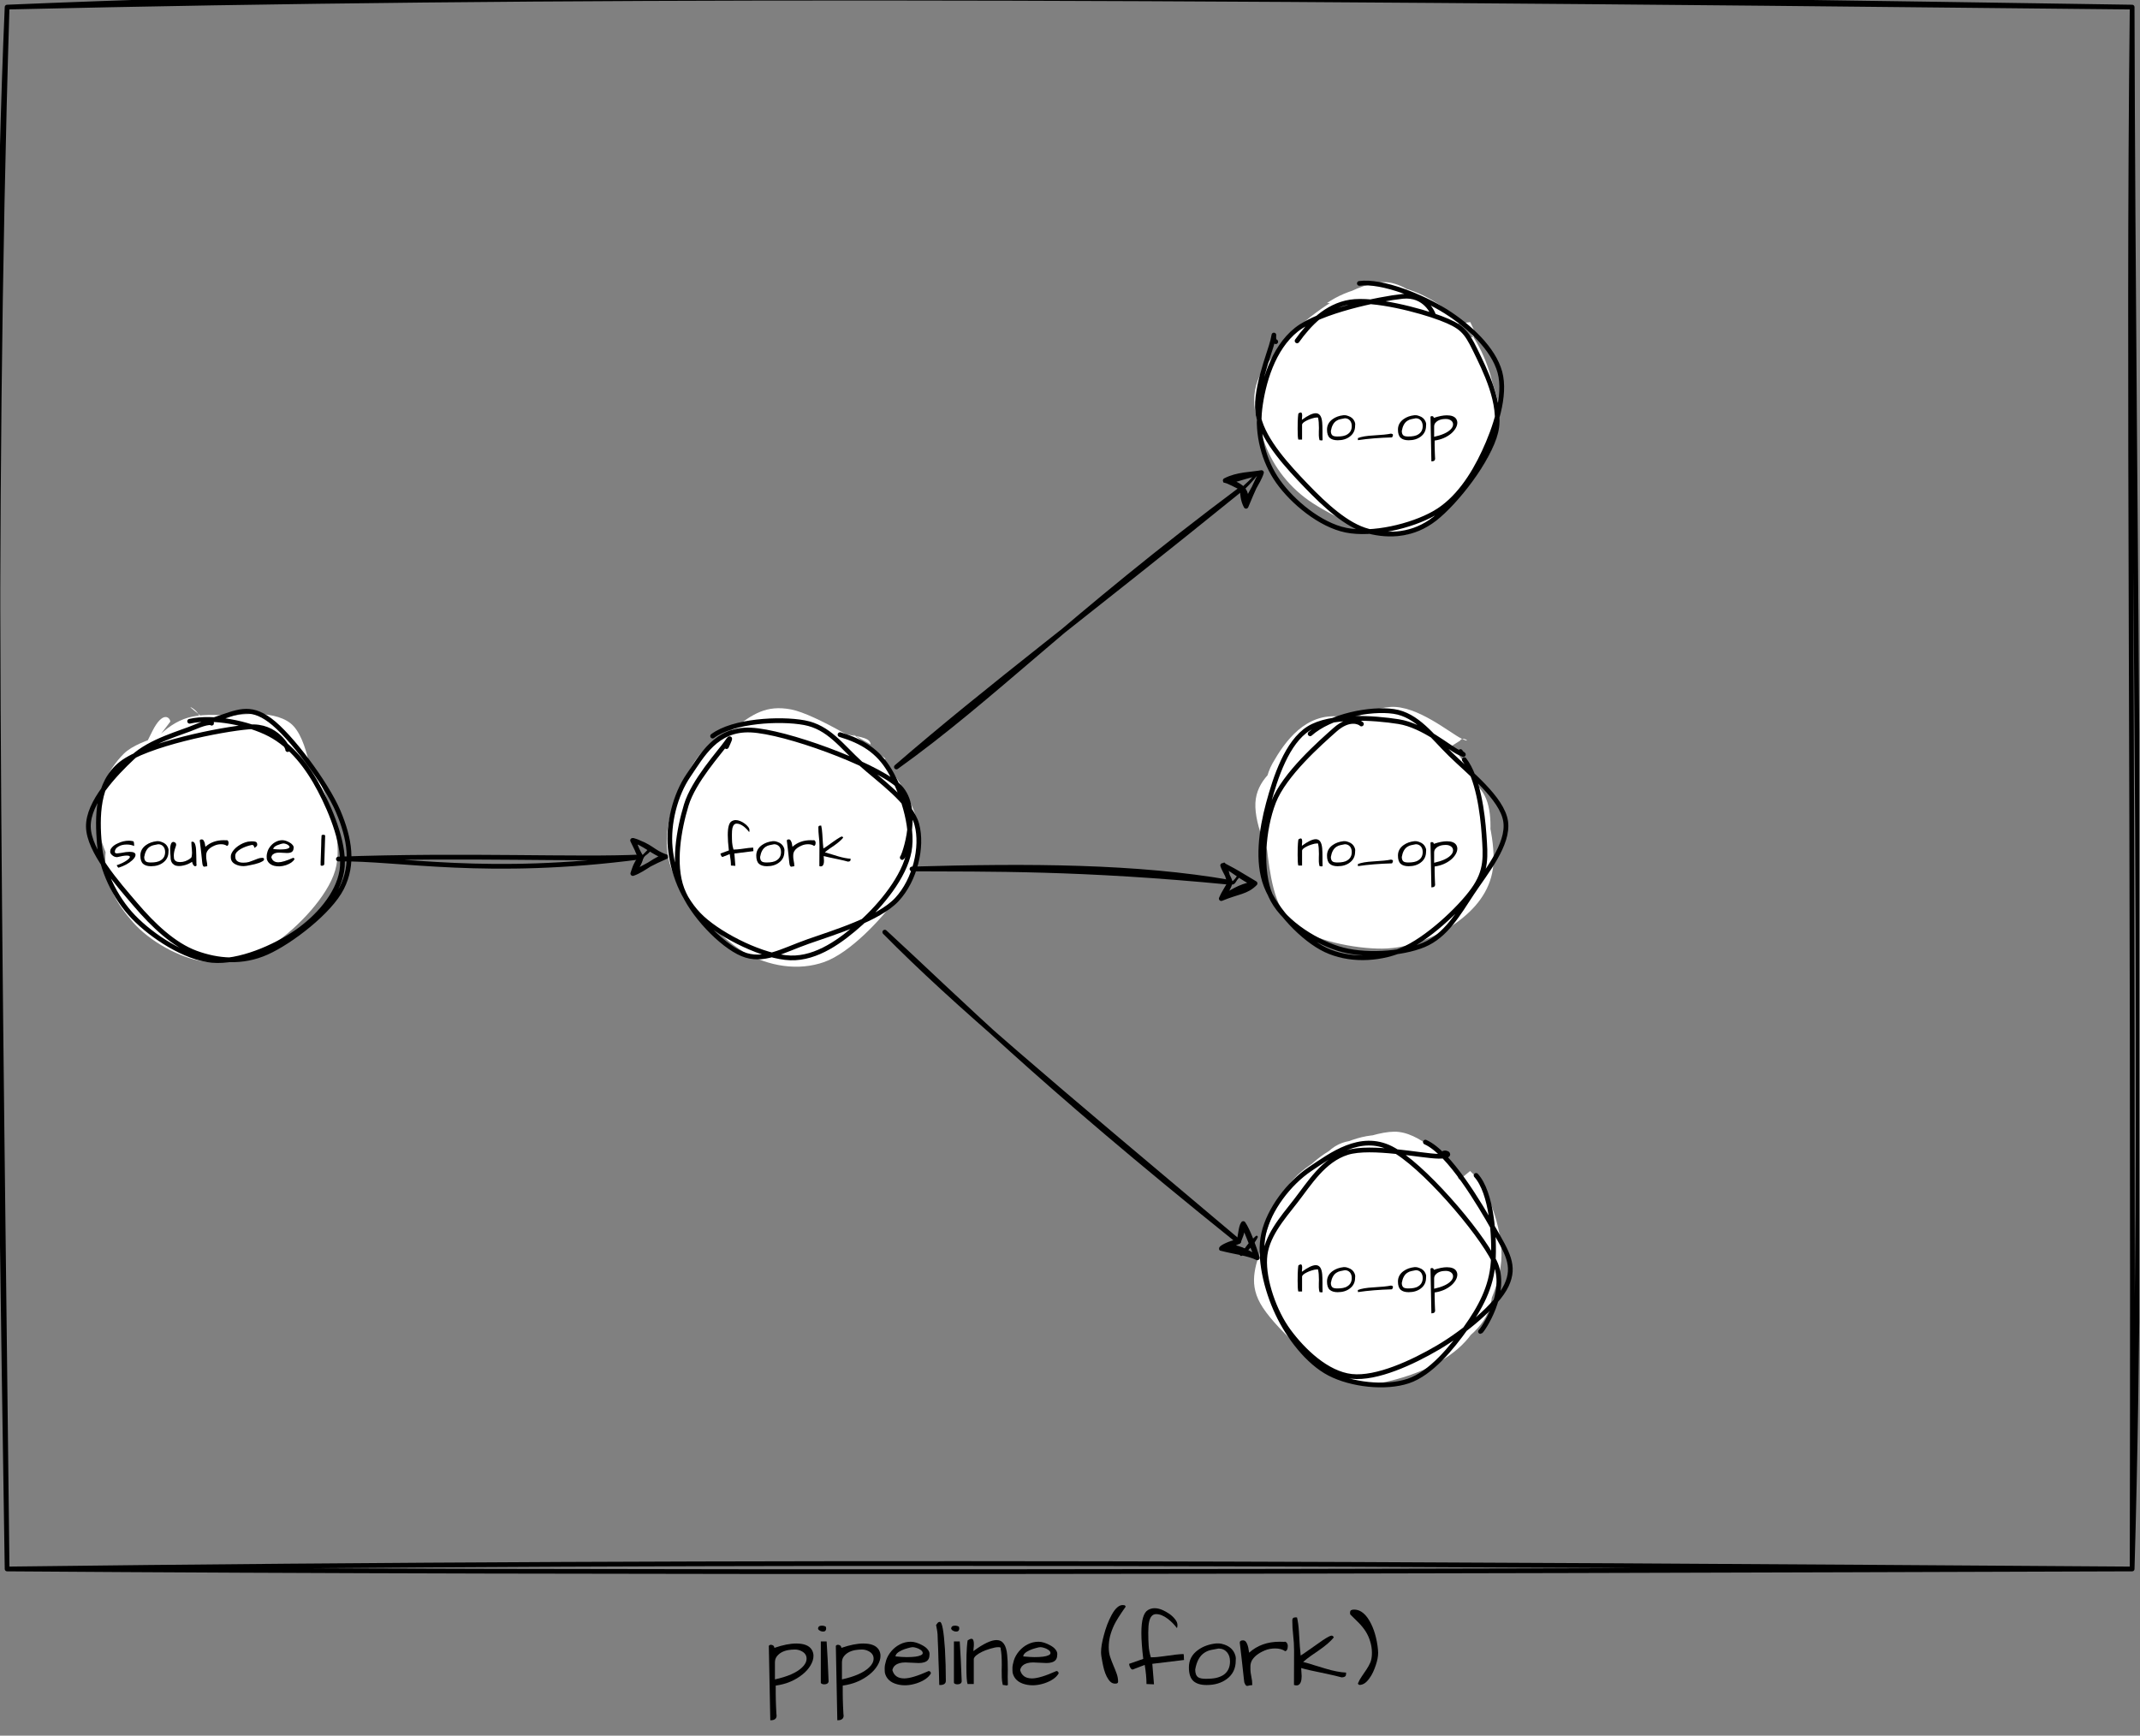 <?xml version="1.0" encoding="UTF-8" standalone="no"?>
<svg 
   width="339.12pt"
   height="275.04pt"
   viewBox="0 0 339.12 275.04"
   version="1.1"
   id="svg226"
   xmlns:xlink="http://www.w3.org/1999/xlink"
   xmlns="http://www.w3.org/2000/svg"
   xmlns:svg="http://www.w3.org/2000/svg" content="%3Cmxfile%20host%3D%22app.diagrams.net%22%20modified%3D%222023-06-26T10%3A36%3A17.422Z%22%20agent%3D%22Mozilla%2F5.0%20(Windows%20NT%2010.0%3B%20Win64%3B%20x64)%20AppleWebKit%2F537.36%20(KHTML%2C%20like%20Gecko)%20Chrome%2F114.0.0.0%20Safari%2F537.36%20Edg%2F114.0.182.58%22%20etag%3D%22m4m1qS_r0-kf7TumqVtn%22%20version%3D%2221.5.0%22%20type%3D%22github%22%3E%20%20%20%3Cdiagram%20name%3D%22Page-1%22%20id%3D%22ZLv5r928_zVzkIEMAsj1%22%3E%20%20%20%20%20%3CmxGraphModel%20dx%3D%221091%22%20dy%3D%22625%22%20grid%3D%220%22%20gridSize%3D%2210%22%20guides%3D%221%22%20tooltips%3D%221%22%20connect%3D%221%22%20arrows%3D%221%22%20fold%3D%221%22%20page%3D%220%22%20pageScale%3D%221%22%20pageWidth%3D%22827%22%20pageHeight%3D%221169%22%20math%3D%220%22%20shadow%3D%220%22%3E%20%20%20%20%20%20%20%3Croot%3E%20%20%20%20%20%20%20%20%20%3CmxCell%20id%3D%220%22%20%2F%3E%20%20%20%20%20%20%20%20%20%3CmxCell%20id%3D%221%22%20parent%3D%220%22%20%2F%3E%20%20%20%20%20%20%20%20%20%3CmxCell%20id%3D%22vCzFyQavUK-JpRpQxEiK-32%22%20value%3D%22pipeline%20(fork)%22%20style%3D%22verticalLabelPosition%3Dbottom%3BverticalAlign%3Dtop%3Bhtml%3D1%3Bshape%3Dmxgraph.basic.rect%3BfillColor2%3Dnone%3BstrokeWidth%3D1%3Bsize%3D20%3Bindent%3D5%3Bsketch%3D1%3BhachureGap%3D4%3Bjiggle%3D2%3BcurveFitting%3D1%3BfontFamily%3DArchitects%20Daughter%3BfontSource%3Dhttps%253A%252F%252Ffonts.googleapis.com%252Fcss%253Ffamily%253DArchitects%252BDaughter%3BfontSize%3D20%3BfillColor%3Dnone%3B%22%20vertex%3D%221%22%20parent%3D%221%22%3E%20%20%20%20%20%20%20%20%20%20%20%3CmxGeometry%20x%3D%22160%22%20y%3D%22190%22%20width%3D%22449%22%20height%3D%22330%22%20as%3D%22geometry%22%20%2F%3E%20%20%20%20%20%20%20%20%20%3C%2FmxCell%3E%20%20%20%20%20%20%20%20%20%3CmxCell%20id%3D%22vCzFyQavUK-JpRpQxEiK-1%22%20value%3D%22%26lt%3Bfont%20style%3D%26quot%3Bfont-size%3A%2012px%3B%26quot%3B%26gt%3Bsource%201%26lt%3B%2Ffont%26gt%3B%22%20style%3D%22ellipse%3BwhiteSpace%3Dwrap%3Bhtml%3D1%3Baspect%3Dfixed%3Bsketch%3D1%3BhachureGap%3D4%3Bjiggle%3D2%3BcurveFitting%3D1%3BfontFamily%3DArchitects%20Daughter%3BfontSource%3Dhttps%253A%252F%252Ffonts.googleapis.com%252Fcss%253Ffamily%253DArchitects%252BDaughter%3BfontSize%3D20%3B%22%20vertex%3D%221%22%20parent%3D%221%22%3E%20%20%20%20%20%20%20%20%20%20%20%3CmxGeometry%20x%3D%22180%22%20y%3D%22340%22%20width%3D%2250%22%20height%3D%2250%22%20as%3D%22geometry%22%20%2F%3E%20%20%20%20%20%20%20%20%20%3C%2FmxCell%3E%20%20%20%20%20%20%20%20%20%3CmxCell%20id%3D%22vCzFyQavUK-JpRpQxEiK-59%22%20value%3D%22%22%20style%3D%22endArrow%3Dclassic%3Bhtml%3D1%3Brounded%3D0%3Bsketch%3D1%3BhachureGap%3D4%3Bjiggle%3D2%3BcurveFitting%3D1%3BfontFamily%3DArchitects%20Daughter%3BfontSource%3Dhttps%253A%252F%252Ffonts.googleapis.com%252Fcss%253Ffamily%253DArchitects%252BDaughter%3BfontSize%3D16%3BentryX%3D0.006%3BentryY%3D0.59%3BentryDx%3D0%3BentryDy%3D0%3BentryPerimeter%3D0%3B%22%20edge%3D%221%22%20parent%3D%221%22%20target%3D%22vCzFyQavUK-JpRpQxEiK-60%22%3E%20%20%20%20%20%20%20%20%20%20%20%3CmxGeometry%20width%3D%2250%22%20height%3D%2250%22%20relative%3D%221%22%20as%3D%22geometry%22%3E%20%20%20%20%20%20%20%20%20%20%20%20%20%3CmxPoint%20x%3D%22230%22%20y%3D%22370%22%20as%3D%22sourcePoint%22%20%2F%3E%20%20%20%20%20%20%20%20%20%20%20%20%20%3CmxPoint%20x%3D%22300%22%20y%3D%22370%22%20as%3D%22targetPoint%22%20%2F%3E%20%20%20%20%20%20%20%20%20%20%20%3C%2FmxGeometry%3E%20%20%20%20%20%20%20%20%20%3C%2FmxCell%3E%20%20%20%20%20%20%20%20%20%3CmxCell%20id%3D%22vCzFyQavUK-JpRpQxEiK-60%22%20value%3D%22%26lt%3Bfont%20style%3D%26quot%3Bfont-size%3A%2012px%3B%26quot%3B%26gt%3Bfork%26lt%3B%2Ffont%26gt%3B%22%20style%3D%22ellipse%3BwhiteSpace%3Dwrap%3Bhtml%3D1%3Baspect%3Dfixed%3Bsketch%3D1%3BhachureGap%3D4%3Bjiggle%3D2%3BcurveFitting%3D1%3BfontFamily%3DArchitects%20Daughter%3BfontSource%3Dhttps%253A%252F%252Ffonts.googleapis.com%252Fcss%253Ffamily%253DArchitects%252BDaughter%3BfontSize%3D20%3B%22%20vertex%3D%221%22%20parent%3D%221%22%3E%20%20%20%20%20%20%20%20%20%20%20%3CmxGeometry%20x%3D%22300%22%20y%3D%22340%22%20width%3D%2250%22%20height%3D%2250%22%20as%3D%22geometry%22%20%2F%3E%20%20%20%20%20%20%20%20%20%3C%2FmxCell%3E%20%20%20%20%20%20%20%20%20%3CmxCell%20id%3D%22vCzFyQavUK-JpRpQxEiK-61%22%20value%3D%22%26lt%3Bfont%20style%3D%26quot%3Bfont-size%3A%2012px%3B%26quot%3B%26gt%3Bno_op%26lt%3B%2Ffont%26gt%3B%22%20style%3D%22ellipse%3BwhiteSpace%3Dwrap%3Bhtml%3D1%3Baspect%3Dfixed%3Bsketch%3D1%3BhachureGap%3D4%3Bjiggle%3D2%3BcurveFitting%3D1%3BfontFamily%3DArchitects%20Daughter%3BfontSource%3Dhttps%253A%252F%252Ffonts.googleapis.com%252Fcss%253Ffamily%253DArchitects%252BDaughter%3BfontSize%3D20%3B%22%20vertex%3D%221%22%20parent%3D%221%22%3E%20%20%20%20%20%20%20%20%20%20%20%3CmxGeometry%20x%3D%22425%22%20y%3D%22250%22%20width%3D%2250%22%20height%3D%2250%22%20as%3D%22geometry%22%20%2F%3E%20%20%20%20%20%20%20%20%20%3C%2FmxCell%3E%20%20%20%20%20%20%20%20%20%3CmxCell%20id%3D%22vCzFyQavUK-JpRpQxEiK-62%22%20value%3D%22%26lt%3Bfont%20style%3D%26quot%3Bfont-size%3A%2012px%3B%26quot%3B%26gt%3Bno_op%26lt%3B%2Ffont%26gt%3B%22%20style%3D%22ellipse%3BwhiteSpace%3Dwrap%3Bhtml%3D1%3Baspect%3Dfixed%3Bsketch%3D1%3BhachureGap%3D4%3Bjiggle%3D2%3BcurveFitting%3D1%3BfontFamily%3DArchitects%20Daughter%3BfontSource%3Dhttps%253A%252F%252Ffonts.googleapis.com%252Fcss%253Ffamily%253DArchitects%252BDaughter%3BfontSize%3D20%3B%22%20vertex%3D%221%22%20parent%3D%221%22%3E%20%20%20%20%20%20%20%20%20%20%20%3CmxGeometry%20x%3D%22425%22%20y%3D%22340%22%20width%3D%2250%22%20height%3D%2250%22%20as%3D%22geometry%22%20%2F%3E%20%20%20%20%20%20%20%20%20%3C%2FmxCell%3E%20%20%20%20%20%20%20%20%20%3CmxCell%20id%3D%22vCzFyQavUK-JpRpQxEiK-63%22%20value%3D%22%26lt%3Bfont%20style%3D%26quot%3Bfont-size%3A%2012px%3B%26quot%3B%26gt%3Bno_op%26lt%3B%2Ffont%26gt%3B%22%20style%3D%22ellipse%3BwhiteSpace%3Dwrap%3Bhtml%3D1%3Baspect%3Dfixed%3Bsketch%3D1%3BhachureGap%3D4%3Bjiggle%3D2%3BcurveFitting%3D1%3BfontFamily%3DArchitects%20Daughter%3BfontSource%3Dhttps%253A%252F%252Ffonts.googleapis.com%252Fcss%253Ffamily%253DArchitects%252BDaughter%3BfontSize%3D20%3B%22%20vertex%3D%221%22%20parent%3D%221%22%3E%20%20%20%20%20%20%20%20%20%20%20%3CmxGeometry%20x%3D%22425%22%20y%3D%22430%22%20width%3D%2250%22%20height%3D%2250%22%20as%3D%22geometry%22%20%2F%3E%20%20%20%20%20%20%20%20%20%3C%2FmxCell%3E%20%20%20%20%20%20%20%20%20%3CmxCell%20id%3D%22vCzFyQavUK-JpRpQxEiK-64%22%20value%3D%22%22%20style%3D%22endArrow%3Dclassic%3Bhtml%3D1%3Brounded%3D0%3Bsketch%3D1%3BhachureGap%3D4%3Bjiggle%3D2%3BcurveFitting%3D1%3BfontFamily%3DArchitects%20Daughter%3BfontSource%3Dhttps%253A%252F%252Ffonts.googleapis.com%252Fcss%253Ffamily%253DArchitects%252BDaughter%3BfontSize%3D16%3BexitX%3D0.958%3BexitY%3D0.211%3BexitDx%3D0%3BexitDy%3D0%3BexitPerimeter%3D0%3BentryX%3D0.018%3BentryY%3D0.753%3BentryDx%3D0%3BentryDy%3D0%3BentryPerimeter%3D0%3B%22%20edge%3D%221%22%20parent%3D%221%22%20source%3D%22vCzFyQavUK-JpRpQxEiK-60%22%20target%3D%22vCzFyQavUK-JpRpQxEiK-61%22%3E%20%20%20%20%20%20%20%20%20%20%20%3CmxGeometry%20width%3D%2250%22%20height%3D%2250%22%20relative%3D%221%22%20as%3D%22geometry%22%3E%20%20%20%20%20%20%20%20%20%20%20%20%20%3CmxPoint%20x%3D%22350%22%20y%3D%22330%22%20as%3D%22sourcePoint%22%20%2F%3E%20%20%20%20%20%20%20%20%20%20%20%20%20%3CmxPoint%20x%3D%22400%22%20y%3D%22280%22%20as%3D%22targetPoint%22%20%2F%3E%20%20%20%20%20%20%20%20%20%20%20%3C%2FmxGeometry%3E%20%20%20%20%20%20%20%20%20%3C%2FmxCell%3E%20%20%20%20%20%20%20%20%20%3CmxCell%20id%3D%22vCzFyQavUK-JpRpQxEiK-65%22%20value%3D%22%22%20style%3D%22endArrow%3Dclassic%3Bhtml%3D1%3Brounded%3D0%3Bsketch%3D1%3BhachureGap%3D4%3Bjiggle%3D2%3BcurveFitting%3D1%3BfontFamily%3DArchitects%20Daughter%3BfontSource%3Dhttps%253A%252F%252Ffonts.googleapis.com%252Fcss%253Ffamily%253DArchitects%252BDaughter%3BfontSize%3D16%3BentryX%3D-0.004%3BentryY%3D0.704%3BentryDx%3D0%3BentryDy%3D0%3BentryPerimeter%3D0%3BexitX%3D1.024%3BexitY%3D0.642%3BexitDx%3D0%3BexitDy%3D0%3BexitPerimeter%3D0%3B%22%20edge%3D%221%22%20parent%3D%221%22%20source%3D%22vCzFyQavUK-JpRpQxEiK-60%22%20target%3D%22vCzFyQavUK-JpRpQxEiK-62%22%3E%20%20%20%20%20%20%20%20%20%20%20%3CmxGeometry%20width%3D%2250%22%20height%3D%2250%22%20relative%3D%221%22%20as%3D%22geometry%22%3E%20%20%20%20%20%20%20%20%20%20%20%20%20%3CmxPoint%20x%3D%22340%22%20y%3D%22460%22%20as%3D%22sourcePoint%22%20%2F%3E%20%20%20%20%20%20%20%20%20%20%20%20%20%3CmxPoint%20x%3D%22390%22%20y%3D%22410%22%20as%3D%22targetPoint%22%20%2F%3E%20%20%20%20%20%20%20%20%20%20%20%3C%2FmxGeometry%3E%20%20%20%20%20%20%20%20%20%3C%2FmxCell%3E%20%20%20%20%20%20%20%20%20%3CmxCell%20id%3D%22vCzFyQavUK-JpRpQxEiK-66%22%20value%3D%22%22%20style%3D%22endArrow%3Dclassic%3Bhtml%3D1%3Brounded%3D0%3Bsketch%3D1%3BhachureGap%3D4%3Bjiggle%3D2%3BcurveFitting%3D1%3BfontFamily%3DArchitects%20Daughter%3BfontSource%3Dhttps%253A%252F%252Ffonts.googleapis.com%252Fcss%253Ffamily%253DArchitects%252BDaughter%3BfontSize%3D16%3BentryX%3D0%3BentryY%3D0.5%3BentryDx%3D0%3BentryDy%3D0%3BexitX%3D0.909%3BexitY%3D0.909%3BexitDx%3D0%3BexitDy%3D0%3BexitPerimeter%3D0%3B%22%20edge%3D%221%22%20parent%3D%221%22%20source%3D%22vCzFyQavUK-JpRpQxEiK-60%22%20target%3D%22vCzFyQavUK-JpRpQxEiK-63%22%3E%20%20%20%20%20%20%20%20%20%20%20%3CmxGeometry%20width%3D%2250%22%20height%3D%2250%22%20relative%3D%221%22%20as%3D%22geometry%22%3E%20%20%20%20%20%20%20%20%20%20%20%20%20%3CmxPoint%20x%3D%22340%22%20y%3D%22460%22%20as%3D%22sourcePoint%22%20%2F%3E%20%20%20%20%20%20%20%20%20%20%20%20%20%3CmxPoint%20x%3D%22390%22%20y%3D%22410%22%20as%3D%22targetPoint%22%20%2F%3E%20%20%20%20%20%20%20%20%20%20%20%3C%2FmxGeometry%3E%20%20%20%20%20%20%20%20%20%3C%2FmxCell%3E%20%20%20%20%20%20%20%3C%2Froot%3E%20%20%20%20%20%3C%2FmxGraphModel%3E%20%20%20%3C%2Fdiagram%3E%20%3C%2Fmxfile%3E%20">
  <rect x="0" y="0" width="339.12" height="275.04" fill="#808080" stroke="none"/>
  <defs
     id="defs80">
    <g
       id="g75">
      <g
         id="glyph-0-0" />
      <g
         id="glyph-0-1">
        <path
           d="M 1.797 -5.875 C 3.129 -6.332 4.281 -6.562 5.25 -6.562 C 6.477 -6.562 7.297 -6.238 7.703 -5.594 C 7.891 -5.289 7.984 -4.961 7.984 -4.609 C 7.984 -4.117 7.828 -3.613 7.516 -3.094 C 7.211 -2.582 6.805 -2.117 6.297 -1.703 C 5.117 -0.734 3.688 -0.129 2 0.109 C 2 0.211 2 0.383 2 0.625 C 2 0.863 2 1.129 2 1.422 C 2.008 1.711 2.016 2.023 2.016 2.359 C 2.023 2.691 2.035 3.008 2.047 3.312 C 2.078 4.062 2.098 4.488 2.109 4.594 C 2.129 4.707 2.141 4.797 2.141 4.859 C 2.141 5.109 2.062 5.289 1.906 5.406 C 1.75 5.531 1.547 5.594 1.297 5.594 C 1.242 5.594 1.191 5.594 1.141 5.594 L 0.906 -6.188 C 1 -6.312 1.117 -6.367 1.266 -6.359 C 1.41 -6.348 1.523 -6.305 1.609 -6.234 C 1.703 -6.172 1.766 -6.051 1.797 -5.875 Z M 6.078 -5.359 C 5.754 -5.523 5.41 -5.609 5.047 -5.609 C 4.68 -5.609 4.316 -5.578 3.953 -5.516 C 3.129 -5.359 2.523 -5.008 2.141 -4.469 C 1.961 -4.219 1.875 -3.906 1.875 -3.531 C 1.875 -3.488 1.875 -3.445 1.875 -3.406 L 1.875 -0.875 C 3.883 -1.32 5.312 -1.945 6.156 -2.75 C 6.645 -3.207 6.891 -3.68 6.891 -4.172 C 6.891 -4.691 6.617 -5.086 6.078 -5.359 Z M 6.078 -5.359 "
           id="path3" />
      </g>
      <g
         id="glyph-0-2">
        <path
           d="M 1.719 -6.891 C 1.844 -5.055 1.945 -2.941 2.031 -0.547 C 1.977 -0.242 1.742 -0.094 1.328 -0.094 C 1.223 -0.094 1.113 -0.113 1 -0.156 C 0.883 -0.195 0.816 -0.258 0.797 -0.344 L 0.797 -6.891 Z M 0.359 -8.875 C 0.359 -9.219 0.555 -9.391 0.953 -9.391 C 1.211 -9.391 1.426 -9.332 1.594 -9.219 C 1.625 -9.102 1.641 -8.992 1.641 -8.891 C 1.641 -8.797 1.602 -8.695 1.531 -8.594 C 1.445 -8.5 1.328 -8.453 1.172 -8.453 C 1.016 -8.453 0.859 -8.488 0.703 -8.562 C 0.547 -8.633 0.43 -8.738 0.359 -8.875 Z M 0.359 -8.875 "
           id="path6" />
      </g>
      <g
         id="glyph-0-3">
        <path
           d="M 3.391 -1.031 C 4.242 -1.031 5.535 -1.422 7.266 -2.203 C 7.367 -2.203 7.453 -2.164 7.516 -2.094 C 7.586 -2.02 7.625 -1.93 7.625 -1.828 C 7.238 -1.16 6.492 -0.641 5.391 -0.266 C 4.285 0.098 3.254 0.156 2.297 -0.094 C 1.211 -0.375 0.555 -0.984 0.328 -1.922 C 0.305 -2.109 0.297 -2.359 0.297 -2.672 C 0.297 -2.984 0.375 -3.395 0.531 -3.906 C 0.695 -4.414 0.973 -4.898 1.359 -5.359 C 1.754 -5.816 2.211 -6.176 2.734 -6.438 C 3.266 -6.707 3.828 -6.844 4.422 -6.844 C 4.992 -6.844 5.629 -6.645 6.328 -6.25 C 6.66 -6.07 6.922 -5.863 7.109 -5.625 C 7.305 -5.395 7.406 -5.156 7.406 -4.906 C 7.406 -4.844 7.398 -4.773 7.391 -4.703 C 7.379 -4.109 7.094 -3.734 6.531 -3.578 C 6.289 -3.504 6.008 -3.469 5.688 -3.469 L 3.578 -3.562 C 2.867 -3.562 2.332 -3.41 1.969 -3.109 C 1.75 -2.941 1.598 -2.691 1.516 -2.359 C 1.754 -1.473 2.379 -1.031 3.391 -1.031 Z M 6 -5.547 C 5.781 -5.703 5.551 -5.812 5.312 -5.875 C 5.082 -5.945 4.891 -5.984 4.734 -5.984 C 4.578 -5.984 4.32 -5.93 3.969 -5.828 C 3.613 -5.734 3.301 -5.625 3.031 -5.5 C 2.352 -5.188 2.016 -4.859 2.016 -4.516 C 2.797 -4.441 3.383 -4.406 3.781 -4.406 C 4.863 -4.406 5.598 -4.5 5.984 -4.688 C 6.211 -4.781 6.328 -4.898 6.328 -5.047 C 6.328 -5.223 6.219 -5.391 6 -5.547 Z M 6 -5.547 "
           id="path9" />
      </g>
      <g
         id="glyph-0-4">
        <path
           d="M 0.656 -5.672 C 0.633 -6.203 0.613 -6.676 0.594 -7.094 C 0.582 -7.508 0.57 -7.816 0.562 -8.016 C 0.562 -8.223 0.484 -8.719 0.328 -9.5 C 0.41 -9.613 0.492 -9.723 0.578 -9.828 C 0.66 -9.93 0.781 -9.984 0.938 -9.984 C 1.281 -9.984 1.547 -8.547 1.734 -5.672 C 1.828 -4.004 1.875 -2.332 1.875 -0.656 C 1.875 -0.207 1.562 0.016 0.938 0.016 L 0.828 0 C 0.828 -0.508 0.812 -1.16 0.781 -1.953 C 0.75 -2.742 0.723 -3.43 0.703 -4.016 C 0.691 -4.598 0.676 -5.148 0.656 -5.672 Z M 0.656 -5.672 "
           id="path12" />
      </g>
      <g
         id="glyph-0-5">
        <path
           d="M 6.109 -3.203 C 6.109 -4.367 6.047 -5.223 5.922 -5.766 C 5.992 -5.91 5.875 -5.984 5.562 -5.984 C 5.227 -5.984 4.797 -5.898 4.266 -5.734 C 3.742 -5.578 3.316 -5.414 2.984 -5.25 C 2.191 -4.863 1.754 -4.488 1.672 -4.125 L 1.672 -0.141 L 0.688 -0.141 C 0.562 -0.473 0.5 -1.406 0.5 -2.938 C 0.5 -4.312 0.523 -5.316 0.578 -5.953 C 0.629 -6.598 0.672 -6.969 0.703 -7.062 C 0.953 -7.227 1.156 -7.312 1.312 -7.312 C 1.562 -7.312 1.688 -7.023 1.688 -6.453 C 1.688 -6.223 1.672 -6.004 1.641 -5.797 C 1.617 -5.586 1.609 -5.441 1.609 -5.359 C 3.191 -6.523 4.414 -7.109 5.281 -7.109 C 6.27 -7.109 6.832 -6.312 6.969 -4.719 C 7.031 -4.156 7.062 -3.383 7.062 -2.406 L 7.047 -1.25 C 7.047 -0.812 7.055 -0.395 7.078 0 C 6.973 0.062 6.895 0.094 6.844 0.094 C 6.812 0.082 6.742 0.066 6.641 0.047 C 6.547 0.023 6.422 0.008 6.266 0 C 6.172 -0.395 6.117 -0.789 6.109 -1.188 C 6.098 -1.594 6.094 -1.969 6.094 -2.312 Z M 6.109 -3.203 "
           id="path15" />
      </g>
      <g
         id="glyph-0-6" />
      <g
         id="glyph-0-7">
        <path
           d="M 2.922 -0.5 C 2.922 -0.301 2.77 -0.203 2.469 -0.203 C 2.164 -0.203 1.906 -0.305 1.688 -0.516 C 1.477 -0.723 1.289 -0.988 1.125 -1.312 C 0.957 -1.645 0.816 -2.008 0.703 -2.406 C 0.598 -2.801 0.508 -3.191 0.438 -3.578 C 0.289 -4.297 0.219 -4.828 0.219 -5.172 C 0.219 -5.523 0.254 -5.93 0.328 -6.391 C 0.41 -6.859 0.523 -7.363 0.672 -7.906 C 0.816 -8.457 0.992 -9.016 1.203 -9.578 C 1.422 -10.141 1.656 -10.648 1.906 -11.109 C 2.477 -12.141 3.055 -12.656 3.641 -12.656 C 3.754 -12.656 3.852 -12.645 3.938 -12.625 C 4.02 -12.602 4.082 -12.531 4.125 -12.406 C 3.207 -11.102 2.598 -10.133 2.297 -9.5 C 2.004 -8.875 1.785 -8.273 1.641 -7.703 C 1.504 -7.129 1.438 -6.551 1.438 -5.969 C 1.438 -5.383 1.516 -4.863 1.672 -4.406 C 1.828 -3.957 1.992 -3.52 2.172 -3.094 C 2.359 -2.664 2.531 -2.234 2.688 -1.797 C 2.844 -1.367 2.922 -0.938 2.922 -0.5 Z M 2.922 -0.5 "
           id="path19" />
      </g>
      <g
         id="glyph-0-8">
        <path
           d="M 8.797 -4.891 C 8.848 -4.891 8.875 -4.758 8.875 -4.5 C 8.875 -4.238 8.883 -4.055 8.906 -3.953 L 3.875 -3.344 L 4.141 -0.094 L 2.953 -0.141 C 2.953 -1.023 2.859 -2.035 2.672 -3.172 L 0.766 -2.438 C 0.641 -2.438 0.531 -2.508 0.438 -2.656 C 0.281 -2.906 0.203 -3.133 0.203 -3.344 L 2.438 -4.125 C 2.238 -5.812 2.141 -7.176 2.141 -8.219 C 2.141 -9.27 2.227 -10.086 2.406 -10.672 C 2.582 -11.266 2.836 -11.66 3.172 -11.859 C 3.504 -12.055 3.859 -12.156 4.234 -12.156 C 4.617 -12.156 5.008 -12.07 5.406 -11.906 C 5.801 -11.738 6.18 -11.531 6.547 -11.281 C 6.91 -11.031 7.219 -10.742 7.469 -10.422 C 7.727 -10.109 7.859 -9.801 7.859 -9.5 C 7.859 -9.258 7.832 -9.094 7.781 -9 C 7.383 -9.539 6.91 -10.023 6.359 -10.453 C 5.691 -10.961 5.066 -11.219 4.484 -11.219 C 3.922 -11.219 3.551 -10.82 3.375 -10.031 C 3.281 -9.625 3.234 -9.047 3.234 -8.297 C 3.234 -7.547 3.254 -6.859 3.297 -6.234 C 3.336 -5.617 3.453 -5 3.641 -4.375 C 4.254 -4.375 4.938 -4.43 5.688 -4.547 C 7.133 -4.766 8.172 -4.879 8.797 -4.891 Z M 8.797 -4.891 "
           id="path22" />
      </g>
      <g
         id="glyph-0-9">
        <path
           d="M 0.766 -2.781 C 0.766 -3.938 1.258 -4.863 2.25 -5.562 C 3.039 -6.125 3.992 -6.461 5.109 -6.578 C 5.172 -6.578 5.305 -6.578 5.516 -6.578 C 5.734 -6.578 6.023 -6.516 6.391 -6.391 C 7.191 -6.117 7.738 -5.633 8.031 -4.938 C 8.145 -4.664 8.203 -4.43 8.203 -4.234 C 8.203 -4.047 8.195 -3.914 8.188 -3.844 C 8.188 -2.613 7.723 -1.648 6.797 -0.953 C 5.941 -0.305 4.867 0.016 3.578 0.016 C 2.648 0.016 1.945 -0.195 1.469 -0.625 C 1 -1.062 0.766 -1.781 0.766 -2.781 Z M 1.766 -2.438 C 1.766 -1.832 1.926 -1.422 2.25 -1.203 C 2.5 -1.047 2.91 -0.969 3.484 -0.969 C 4.055 -0.969 4.562 -1.008 5 -1.094 C 5.445 -1.188 5.844 -1.336 6.188 -1.547 C 6.914 -2.016 7.281 -2.742 7.281 -3.734 C 7.281 -4.316 7.125 -4.797 6.812 -5.172 C 6.469 -5.566 6.02 -5.766 5.469 -5.766 C 5.082 -5.703 4.695 -5.629 4.312 -5.547 C 3.926 -5.473 3.562 -5.32 3.219 -5.094 C 2.477 -4.613 1.992 -3.727 1.766 -2.438 Z M 1.766 -2.438 "
           id="path25" />
      </g>
      <g
         id="glyph-0-10">
        <path
           d="M 7.594 -5.344 C 7.176 -5.633 6.645 -5.781 6 -5.781 C 5.395 -5.781 4.836 -5.672 4.328 -5.453 C 3.348 -5.035 2.676 -4.508 2.312 -3.875 C 2.156 -3.57 2.078 -3.258 2.078 -2.938 C 2.078 -2.875 2.078 -2.707 2.078 -2.438 C 2.078 -2.164 2.125 -1.801 2.219 -1.344 C 2.32 -0.895 2.375 -0.438 2.375 0.031 C 2.164 0.039 2 0.062 1.875 0.094 C 1.75 0.133 1.641 0.156 1.547 0.156 C 1.461 0.156 1.391 0.113 1.328 0.031 C 1.266 -0.039 1.191 -0.188 1.109 -0.406 C 1.098 -0.469 1.078 -0.633 1.047 -0.906 C 1.023 -1.176 0.988 -1.504 0.938 -1.891 C 0.895 -2.285 0.848 -2.711 0.797 -3.172 C 0.742 -3.641 0.691 -4.102 0.641 -4.562 C 0.535 -5.531 0.453 -6.242 0.391 -6.703 C 0.391 -6.941 0.562 -7.062 0.906 -7.062 C 1.113 -7.062 1.273 -6.973 1.391 -6.797 C 1.504 -6.629 1.594 -6.438 1.656 -6.219 C 1.727 -6 1.773 -5.781 1.797 -5.562 C 1.828 -5.352 1.852 -5.203 1.875 -5.109 C 3.164 -6.266 4.77 -6.844 6.688 -6.844 C 6.895 -6.844 7.117 -6.836 7.359 -6.828 C 7.41 -6.836 7.477 -6.844 7.562 -6.844 C 7.656 -6.844 7.75 -6.785 7.844 -6.672 C 7.945 -6.523 8 -6.359 8 -6.172 C 8 -5.68 7.863 -5.406 7.594 -5.344 Z M 7.594 -5.344 "
           id="path28" />
      </g>
      <g
         id="glyph-0-11">
        <path
           d="M 1.844 -2.672 L 1.922 -1.391 C 1.922 -0.609 1.734 -0.133 1.359 0.031 C 1.285 0.062 1.191 0.078 1.078 0.078 C 0.973 0.078 0.848 0.051 0.703 0 L 0.719 -5.484 C 0.719 -6.273 0.672 -7.066 0.578 -7.859 C 0.484 -8.648 0.438 -9.441 0.438 -10.234 C 0.438 -10.547 0.602 -10.703 0.938 -10.703 L 1.062 -10.703 C 1.125 -10.703 1.164 -10.695 1.188 -10.688 C 1.332 -10.082 1.43 -9.352 1.484 -8.5 C 1.586 -6.594 1.68 -5.312 1.766 -4.656 C 1.93 -4.75 2.301 -5 2.875 -5.406 C 3.457 -5.812 3.926 -6.141 4.281 -6.391 C 4.633 -6.641 4.969 -6.875 5.281 -7.094 C 6.008 -7.57 6.469 -7.812 6.656 -7.812 C 6.812 -7.812 6.93 -7.719 7.016 -7.531 C 6.523 -6.914 5.738 -6.234 4.656 -5.484 C 4.219 -5.18 3.781 -4.879 3.344 -4.578 C 2.914 -4.273 2.52 -3.961 2.156 -3.641 C 2.812 -3.473 3.43 -3.289 4.016 -3.094 C 4.598 -2.906 5.164 -2.734 5.719 -2.578 C 6.977 -2.203 8.062 -1.992 8.969 -1.953 C 8.969 -1.68 8.941 -1.508 8.891 -1.438 C 8.805 -1.301 8.625 -1.223 8.344 -1.203 L 8.234 -1.203 C 7.641 -1.367 6.848 -1.555 5.859 -1.766 C 3.91 -2.16 2.57 -2.461 1.844 -2.672 Z M 1.844 -2.672 "
           id="path31" />
      </g>
      <g
         id="glyph-0-12">
        <path
           d="M 0.406 -11.172 L 0.375 -11.406 C 0.375 -11.633 0.43 -11.781 0.547 -11.844 C 0.672 -11.906 0.832 -11.938 1.031 -11.938 C 1.832 -11.938 2.551 -11.484 3.188 -10.578 C 3.957 -9.453 4.473 -7.988 4.734 -6.188 C 4.797 -5.707 4.828 -5.332 4.828 -5.062 C 4.828 -4.789 4.797 -4.488 4.734 -4.156 C 4.672 -3.832 4.578 -3.488 4.453 -3.125 C 4.336 -2.758 4.191 -2.391 4.016 -2.016 C 3.848 -1.648 3.648 -1.316 3.422 -1.016 C 2.941 -0.336 2.426 0 1.875 0 C 1.832 0 1.781 -0.023 1.719 -0.078 C 1.656 -0.141 1.625 -0.191 1.625 -0.234 C 1.789 -0.641 2 -1.02 2.25 -1.375 C 2.508 -1.738 2.754 -2.098 2.984 -2.453 C 3.223 -2.805 3.426 -3.176 3.594 -3.562 C 3.758 -3.945 3.844 -4.453 3.844 -5.078 C 3.844 -5.711 3.75 -6.32 3.562 -6.906 C 3.383 -7.5 3.141 -8.035 2.828 -8.516 C 2.516 -8.992 2.148 -9.441 1.734 -9.859 C 1.316 -10.273 0.875 -10.711 0.406 -11.172 Z M 0.406 -11.172 "
           id="path34" />
      </g>
      <g
         id="glyph-1-0" />
      <g
         id="glyph-1-1">
        <path
           d="M 3.25 -2.266 C 3.883 -2.266 4.203 -2.102 4.203 -1.781 C 4.203 -1.531 4.023 -1.242 3.672 -0.922 C 3.141 -0.43 2.422 -0.039 1.516 0.25 C 1.473 0.25 1.426 0.207 1.375 0.125 C 1.332 0.051 1.297 -0.004 1.266 -0.047 C 1.242 -0.098 1.227 -0.129 1.219 -0.141 C 1.883 -0.359 2.438 -0.629 2.875 -0.953 C 3.164 -1.16 3.312 -1.332 3.312 -1.469 C 3.312 -1.602 3.141 -1.672 2.797 -1.672 C 2.453 -1.672 1.945 -1.586 1.281 -1.422 C 0.969 -1.43 0.703 -1.539 0.484 -1.75 C 0.285 -1.926 0.188 -2.109 0.188 -2.297 C 0.188 -2.484 0.238 -2.656 0.344 -2.812 C 0.457 -2.969 0.598 -3.113 0.766 -3.25 C 0.941 -3.383 1.148 -3.504 1.391 -3.609 C 1.961 -3.891 2.555 -4.031 3.172 -4.031 C 3.359 -4.031 3.535 -4.008 3.703 -3.969 C 3.836 -3.969 3.914 -3.906 3.938 -3.781 C 3.969 -3.664 3.984 -3.469 3.984 -3.188 C 3.641 -3.344 3.25 -3.422 2.812 -3.422 C 2.27 -3.422 1.828 -3.312 1.484 -3.094 C 1.117 -2.883 0.93 -2.609 0.922 -2.266 C 0.922 -2.098 1.039 -2.016 1.281 -2.016 L 1.922 -2.094 C 2.473 -2.207 2.914 -2.266 3.25 -2.266 Z M 3.25 -2.266 "
           id="path38" />
      </g>
      <g
         id="glyph-1-2">
        <path
           d="M 0.453 -1.672 C 0.453 -2.359 0.754 -2.914 1.359 -3.344 C 1.828 -3.676 2.395 -3.879 3.062 -3.953 C 3.102 -3.953 3.188 -3.953 3.312 -3.953 C 3.438 -3.953 3.609 -3.91 3.828 -3.828 C 4.305 -3.672 4.633 -3.383 4.812 -2.969 C 4.883 -2.801 4.922 -2.66 4.922 -2.547 C 4.922 -2.43 4.914 -2.348 4.906 -2.297 C 4.906 -1.566 4.629 -0.992 4.078 -0.578 C 3.566 -0.18 2.922 0.016 2.141 0.016 C 1.586 0.016 1.164 -0.113 0.875 -0.375 C 0.594 -0.633 0.453 -1.066 0.453 -1.672 Z M 1.062 -1.453 C 1.062 -1.098 1.16 -0.852 1.359 -0.719 C 1.504 -0.625 1.75 -0.578 2.094 -0.578 C 2.438 -0.578 2.738 -0.602 3 -0.656 C 3.27 -0.707 3.504 -0.801 3.703 -0.938 C 4.148 -1.219 4.375 -1.648 4.375 -2.234 C 4.375 -2.586 4.281 -2.879 4.094 -3.109 C 3.883 -3.348 3.613 -3.469 3.281 -3.469 C 3.051 -3.426 2.816 -3.379 2.578 -3.328 C 2.348 -3.285 2.133 -3.195 1.938 -3.062 C 1.488 -2.77 1.195 -2.234 1.062 -1.453 Z M 1.062 -1.453 "
           id="path41" />
      </g>
      <g
         id="glyph-1-3">
        <path
           d="M 0.188 -1.172 C 0.188 -1.266 0.18 -1.395 0.172 -1.562 C 0.16 -1.727 0.145 -1.91 0.125 -2.109 C 0.113 -2.305 0.109 -2.508 0.109 -2.719 C 0.109 -2.926 0.129 -3.113 0.172 -3.281 C 0.242 -3.656 0.398 -3.844 0.641 -3.844 C 0.805 -3.801 0.914 -3.742 0.969 -3.672 C 1.031 -3.598 1.062 -3.508 1.062 -3.406 C 1.062 -3.312 1.031 -3.188 0.969 -3.031 C 0.781 -2.52 0.688 -2.062 0.688 -1.656 C 0.688 -1.52 0.695 -1.375 0.719 -1.219 C 0.812 -0.832 1.129 -0.641 1.672 -0.641 C 1.961 -0.641 2.238 -0.688 2.5 -0.781 C 2.988 -0.969 3.32 -1.18 3.5 -1.422 C 3.551 -1.691 3.578 -1.926 3.578 -2.125 C 3.578 -2.332 3.566 -2.516 3.547 -2.672 C 3.535 -2.828 3.52 -3 3.5 -3.188 C 3.477 -3.383 3.469 -3.598 3.469 -3.828 C 3.539 -3.859 3.613 -3.875 3.688 -3.875 C 3.758 -3.875 3.832 -3.832 3.906 -3.75 C 3.988 -3.676 4.055 -3.535 4.109 -3.328 C 4.172 -3.117 4.207 -2.867 4.219 -2.578 C 4.238 -2.297 4.25 -2.004 4.25 -1.703 C 4.258 -1.398 4.266 -1.102 4.266 -0.812 C 4.266 -0.531 4.273 -0.289 4.297 -0.094 C 4.223 -0.02 4.156 0.016 4.094 0.016 C 3.863 0.016 3.691 -0.219 3.578 -0.688 C 3.504 -0.625 3.375 -0.547 3.188 -0.453 C 2.801 -0.242 2.344 -0.102 1.812 -0.031 C 1.719 -0.02 1.609 -0.016 1.484 -0.016 C 1.359 -0.016 1.203 -0.035 1.016 -0.078 C 0.836 -0.129 0.664 -0.238 0.5 -0.406 C 0.332 -0.582 0.227 -0.836 0.188 -1.172 Z M 0.188 -1.172 "
           id="path44" />
      </g>
      <g
         id="glyph-1-4">
        <path
           d="M 4.547 -3.203 C 4.305 -3.379 3.992 -3.469 3.609 -3.469 C 3.242 -3.469 2.906 -3.398 2.594 -3.266 C 2.008 -3.023 1.609 -2.711 1.391 -2.328 C 1.297 -2.148 1.25 -1.961 1.25 -1.766 C 1.25 -1.723 1.25 -1.617 1.25 -1.453 C 1.25 -1.297 1.273 -1.082 1.328 -0.812 C 1.391 -0.539 1.422 -0.266 1.422 0.016 C 1.297 0.023 1.195 0.039 1.125 0.062 C 1.051 0.082 0.988 0.094 0.938 0.094 C 0.883 0.094 0.836 0.066 0.797 0.016 C 0.754 -0.023 0.711 -0.113 0.672 -0.25 C 0.66 -0.281 0.645 -0.379 0.625 -0.547 C 0.613 -0.711 0.594 -0.91 0.562 -1.141 C 0.539 -1.379 0.516 -1.633 0.484 -1.906 C 0.453 -2.188 0.422 -2.461 0.391 -2.734 C 0.328 -3.316 0.273 -3.75 0.234 -4.031 C 0.234 -4.164 0.336 -4.234 0.547 -4.234 C 0.672 -4.234 0.766 -4.18 0.828 -4.078 C 0.898 -3.973 0.957 -3.852 1 -3.719 C 1.039 -3.594 1.066 -3.461 1.078 -3.328 C 1.098 -3.203 1.113 -3.113 1.125 -3.062 C 1.895 -3.758 2.859 -4.109 4.016 -4.109 C 4.141 -4.109 4.27 -4.102 4.406 -4.094 C 4.445 -4.102 4.492 -4.109 4.547 -4.109 C 4.598 -4.109 4.648 -4.07 4.703 -4 C 4.766 -3.914 4.797 -3.816 4.797 -3.703 C 4.797 -3.41 4.711 -3.242 4.547 -3.203 Z M 4.547 -3.203 "
           id="path47" />
      </g>
      <g
         id="glyph-1-5">
        <path
           d="M 3.797 -0.922 C 4.035 -1.023 4.266 -1.113 4.484 -1.188 C 4.711 -1.27 4.93 -1.312 5.141 -1.312 C 5.348 -1.312 5.453 -1.25 5.453 -1.125 C 5.453 -1.094 5.445 -1.047 5.438 -0.984 C 5.426 -0.922 5.348 -0.848 5.203 -0.766 C 5.055 -0.68 4.879 -0.598 4.672 -0.516 C 4.461 -0.441 4.234 -0.375 3.984 -0.312 C 3.742 -0.25 3.504 -0.195 3.266 -0.156 C 2.785 -0.051 2.441 0 2.234 0 C 2.023 0 1.801 -0.02 1.562 -0.062 C 1.332 -0.113 1.113 -0.191 0.906 -0.297 C 0.426 -0.547 0.188 -0.91 0.188 -1.391 C 0.188 -1.422 0.188 -1.488 0.188 -1.594 C 0.188 -1.707 0.227 -1.859 0.312 -2.047 C 0.406 -2.242 0.539 -2.441 0.719 -2.641 C 0.895 -2.836 1.102 -3.02 1.344 -3.188 C 1.832 -3.531 2.348 -3.758 2.891 -3.875 C 3.078 -3.906 3.234 -3.922 3.359 -3.922 C 3.484 -3.922 3.582 -3.922 3.656 -3.922 C 3.738 -3.922 3.82 -3.914 3.906 -3.906 C 4 -3.895 4.082 -3.875 4.156 -3.844 C 4.301 -3.77 4.375 -3.617 4.375 -3.391 C 4.375 -3.254 4.273 -3.117 4.078 -2.984 C 4.023 -2.941 3.977 -2.91 3.938 -2.891 C 3.906 -3.016 3.863 -3.125 3.812 -3.219 C 3.77 -3.312 3.672 -3.359 3.516 -3.359 C 2.828 -3.211 2.234 -2.992 1.734 -2.703 C 1.172 -2.367 0.891 -2.02 0.891 -1.656 C 0.891 -1.613 0.891 -1.566 0.891 -1.516 C 0.891 -1.141 1.035 -0.875 1.328 -0.719 C 1.547 -0.602 1.828 -0.547 2.172 -0.547 C 2.516 -0.547 2.812 -0.582 3.062 -0.656 C 3.312 -0.738 3.555 -0.828 3.797 -0.922 Z M 3.797 -0.922 "
           id="path50" />
      </g>
      <g
         id="glyph-1-6">
        <path
           d="M 2.031 -0.609 C 2.539 -0.609 3.316 -0.844 4.359 -1.312 C 4.422 -1.312 4.473 -1.289 4.516 -1.25 C 4.555 -1.207 4.578 -1.156 4.578 -1.094 C 4.348 -0.695 3.898 -0.383 3.234 -0.156 C 2.566 0.062 1.945 0.098 1.375 -0.047 C 0.727 -0.223 0.332 -0.594 0.188 -1.156 C 0.176 -1.258 0.172 -1.406 0.172 -1.594 C 0.172 -1.781 0.219 -2.023 0.312 -2.328 C 0.414 -2.641 0.582 -2.93 0.812 -3.203 C 1.051 -3.484 1.328 -3.703 1.641 -3.859 C 1.961 -4.023 2.301 -4.109 2.656 -4.109 C 3 -4.109 3.379 -3.988 3.797 -3.75 C 3.992 -3.645 4.148 -3.52 4.266 -3.375 C 4.391 -3.238 4.453 -3.094 4.453 -2.938 C 4.453 -2.906 4.445 -2.867 4.438 -2.828 C 4.426 -2.461 4.254 -2.234 3.922 -2.141 C 3.773 -2.098 3.602 -2.078 3.406 -2.078 L 2.141 -2.141 C 1.723 -2.141 1.398 -2.047 1.172 -1.859 C 1.047 -1.766 0.957 -1.617 0.906 -1.422 C 1.051 -0.879 1.426 -0.609 2.031 -0.609 Z M 3.594 -3.328 C 3.469 -3.422 3.332 -3.488 3.188 -3.531 C 3.051 -3.57 2.938 -3.594 2.844 -3.594 C 2.75 -3.594 2.594 -3.562 2.375 -3.5 C 2.164 -3.438 1.977 -3.367 1.812 -3.297 C 1.414 -3.109 1.219 -2.91 1.219 -2.703 C 1.688 -2.66 2.035 -2.641 2.266 -2.641 C 2.922 -2.641 3.363 -2.695 3.594 -2.812 C 3.727 -2.875 3.797 -2.945 3.797 -3.031 C 3.797 -3.133 3.727 -3.234 3.594 -3.328 Z M 3.594 -3.328 "
           id="path53" />
      </g>
      <g
         id="glyph-1-7" />
      <g
         id="glyph-1-8">
        <path
           d="M 0.25 -0.141 C 0.25 -0.254 0.25 -0.426 0.25 -0.656 C 0.258 -0.895 0.27 -1.164 0.281 -1.469 C 0.289 -1.77 0.301 -2.082 0.312 -2.406 C 0.32 -2.738 0.332 -3.051 0.344 -3.344 C 0.352 -3.645 0.359 -3.91 0.359 -4.141 C 0.367 -4.379 0.379 -4.555 0.391 -4.672 C 0.379 -4.805 0.398 -4.891 0.453 -4.922 C 0.516 -4.953 0.582 -4.969 0.656 -4.969 C 0.727 -4.969 0.789 -4.961 0.844 -4.953 C 0.906 -4.941 0.945 -4.895 0.969 -4.812 L 0.828 -0.297 C 0.816 -0.191 0.734 -0.117 0.578 -0.078 C 0.43 -0.035 0.32 -0.055 0.25 -0.141 Z M 0.25 -0.141 "
           id="path57" />
      </g>
      <g
         id="glyph-1-9">
        <path
           d="M 5.281 -2.938 C 5.312 -2.938 5.328 -2.859 5.328 -2.703 C 5.328 -2.547 5.332 -2.438 5.344 -2.375 L 2.328 -2 L 2.484 -0.047 L 1.781 -0.094 C 1.781 -0.613 1.719 -1.219 1.594 -1.906 L 0.453 -1.453 C 0.379 -1.453 0.316 -1.5 0.266 -1.594 C 0.172 -1.738 0.125 -1.875 0.125 -2 L 1.453 -2.484 C 1.336 -3.484 1.281 -4.297 1.281 -4.922 C 1.281 -5.555 1.332 -6.051 1.438 -6.406 C 1.539 -6.758 1.691 -6.992 1.891 -7.109 C 2.098 -7.234 2.316 -7.297 2.547 -7.297 C 2.773 -7.297 3.008 -7.242 3.25 -7.141 C 3.488 -7.047 3.711 -6.922 3.922 -6.766 C 4.141 -6.617 4.328 -6.445 4.484 -6.25 C 4.641 -6.062 4.719 -5.879 4.719 -5.703 C 4.719 -5.555 4.703 -5.453 4.672 -5.391 C 4.43 -5.723 4.145 -6.02 3.812 -6.281 C 3.414 -6.582 3.039 -6.734 2.688 -6.734 C 2.352 -6.734 2.129 -6.492 2.016 -6.016 C 1.961 -5.773 1.938 -5.43 1.938 -4.984 C 1.938 -4.535 1.945 -4.125 1.969 -3.75 C 2 -3.375 2.07 -3 2.188 -2.625 C 2.551 -2.625 2.957 -2.656 3.406 -2.719 C 4.281 -2.852 4.906 -2.926 5.281 -2.938 Z M 5.281 -2.938 "
           id="path60" />
      </g>
      <g
         id="glyph-1-10">
        <path
           d="M 1.109 -1.594 L 1.156 -0.828 C 1.156 -0.359 1.039 -0.078 0.812 0.016 C 0.77 0.035 0.711 0.047 0.641 0.047 C 0.578 0.047 0.504 0.031 0.422 0 L 0.438 -3.281 C 0.438 -3.758 0.406 -4.238 0.344 -4.719 C 0.289 -5.195 0.266 -5.672 0.266 -6.141 C 0.266 -6.328 0.363 -6.422 0.562 -6.422 L 0.641 -6.422 C 0.672 -6.422 0.695 -6.422 0.719 -6.422 C 0.801 -6.055 0.859 -5.613 0.891 -5.094 C 0.953 -3.957 1.008 -3.191 1.062 -2.797 C 1.164 -2.848 1.391 -2.992 1.734 -3.234 C 2.078 -3.484 2.352 -3.68 2.562 -3.828 C 2.781 -3.984 2.984 -4.125 3.172 -4.25 C 3.609 -4.539 3.879 -4.688 3.984 -4.688 C 4.078 -4.688 4.148 -4.629 4.203 -4.516 C 3.91 -4.148 3.441 -3.738 2.797 -3.281 C 2.535 -3.102 2.273 -2.926 2.016 -2.75 C 1.754 -2.57 1.516 -2.383 1.297 -2.188 C 1.68 -2.082 2.051 -1.973 2.406 -1.859 C 2.758 -1.742 3.098 -1.641 3.422 -1.547 C 4.18 -1.328 4.832 -1.203 5.375 -1.172 C 5.375 -1.016 5.359 -0.91 5.328 -0.859 C 5.273 -0.773 5.172 -0.727 5.016 -0.719 L 4.938 -0.719 C 4.582 -0.82 4.109 -0.938 3.516 -1.062 C 2.348 -1.301 1.547 -1.477 1.109 -1.594 Z M 1.109 -1.594 "
           id="path63" />
      </g>
      <g
         id="glyph-1-11">
        <path
           d="M 3.672 -1.922 C 3.672 -2.617 3.629 -3.133 3.547 -3.469 C 3.598 -3.551 3.531 -3.594 3.344 -3.594 C 3.145 -3.594 2.883 -3.539 2.562 -3.438 C 2.25 -3.344 1.992 -3.242 1.797 -3.141 C 1.316 -2.91 1.051 -2.691 1 -2.484 L 1 -0.094 L 0.406 -0.094 C 0.332 -0.289 0.297 -0.848 0.297 -1.766 C 0.297 -2.586 0.312 -3.191 0.344 -3.578 C 0.375 -3.961 0.398 -4.18 0.422 -4.234 C 0.578 -4.336 0.703 -4.391 0.797 -4.391 C 0.941 -4.391 1.016 -4.219 1.016 -3.875 C 1.016 -3.738 1.004 -3.602 0.984 -3.469 C 0.973 -3.344 0.969 -3.258 0.969 -3.219 C 1.914 -3.914 2.648 -4.266 3.172 -4.266 C 3.766 -4.266 4.102 -3.785 4.188 -2.828 C 4.219 -2.492 4.234 -2.031 4.234 -1.438 L 4.234 -0.75 C 4.234 -0.488 4.238 -0.238 4.25 0 C 4.188 0.031 4.141 0.047 4.109 0.047 C 4.086 0.047 4.047 0.039 3.984 0.031 C 3.93 0.02 3.859 0.008 3.766 0 C 3.703 -0.238 3.664 -0.477 3.656 -0.719 C 3.656 -0.957 3.656 -1.18 3.656 -1.391 Z M 3.672 -1.922 "
           id="path66" />
      </g>
      <g
         id="glyph-1-12">
        <path
           d="M 0.297 0 L 0.281 -0.156 L 0.281 -0.328 C 0.801 -0.547 1.629 -0.688 2.766 -0.75 C 4.047 -0.82 4.957 -0.914 5.5 -1.031 C 5.57 -1.031 5.645 -1.016 5.719 -0.984 C 5.801 -0.961 5.844 -0.91 5.844 -0.828 C 5.844 -0.703 5.789 -0.57 5.688 -0.438 C 3.688 -0.383 1.891 -0.238 0.297 0 Z M 0.297 0 "
           id="path69" />
      </g>
      <g
         id="glyph-1-13">
        <path
           d="M 1.078 -3.531 C 1.879 -3.801 2.566 -3.938 3.141 -3.938 C 3.879 -3.938 4.375 -3.742 4.625 -3.359 C 4.738 -3.172 4.797 -2.973 4.797 -2.766 C 4.797 -2.473 4.703 -2.172 4.516 -1.859 C 4.328 -1.547 4.082 -1.266 3.781 -1.016 C 3.07 -0.441 2.211 -0.082 1.203 0.062 C 1.203 0.125 1.203 0.227 1.203 0.375 C 1.203 0.52 1.203 0.676 1.203 0.844 C 1.211 1.02 1.219 1.207 1.219 1.406 C 1.219 1.613 1.223 1.805 1.234 1.984 C 1.242 2.43 1.254 2.688 1.266 2.75 C 1.273 2.82 1.281 2.879 1.281 2.922 C 1.281 3.066 1.234 3.176 1.141 3.25 C 1.047 3.32 0.926 3.359 0.781 3.359 C 0.75 3.359 0.719 3.359 0.688 3.359 L 0.547 -3.703 C 0.598 -3.785 0.664 -3.82 0.75 -3.812 C 0.844 -3.812 0.914 -3.789 0.969 -3.75 C 1.02 -3.707 1.055 -3.633 1.078 -3.531 Z M 3.641 -3.219 C 3.453 -3.312 3.25 -3.359 3.031 -3.359 C 2.812 -3.359 2.594 -3.344 2.375 -3.312 C 1.883 -3.219 1.52 -3.008 1.281 -2.688 C 1.176 -2.531 1.125 -2.344 1.125 -2.125 C 1.125 -2.094 1.125 -2.066 1.125 -2.047 L 1.125 -0.531 C 2.332 -0.801 3.188 -1.176 3.688 -1.656 C 3.977 -1.926 4.125 -2.207 4.125 -2.5 C 4.125 -2.812 3.961 -3.051 3.641 -3.219 Z M 3.641 -3.219 "
           id="path72" />
      </g>
    </g>
    <clipPath
       id="clip-0">
      <path
         clip-rule="nonzero"
         d="M 0 0 L 339 0 L 339 250 L 0 250 Z M 0 0 "
         id="path77" />
    </clipPath>
  </defs>
  <g
     clip-path="url(#clip-0)"
     id="g84">
    <path
       fill="none"
       stroke-width="1"
       stroke-linecap="round"
       stroke-linejoin="round"
       stroke="#000000"
       stroke-opacity="1"
       stroke-miterlimit="10"
       d="M 1,1 C 116.75,-1.688 229.74,-1.359 450,1 M 1,1 c 102.531,-4.328 205.578,-3.729 449,0 m 0,0 c -0.911,81.26 0.339,157.563 0,330 M 450,1 c 0.281,117.37 2.75,235.26 0,330 m 0,0 C 304.01,330.01 161.828,329.01 1,331 m 449,0 c -160.51,0.552 -320.828,0.938 -449,0 m 0,0 C -0.391,203.792 -2.578,82.88 1,1 M 1,331 C -0.698,220.661 -2.401,111.552 1,1 m 0,0 v 0 m 0,0 v 0"
       transform="matrix(0.75,0,0,0.75,0.375,0.375)"
       id="path82" />
  </g>
  <g
     fill="#000000"
     fill-opacity="1"
     id="g116">
    <use
       xlink:href="#glyph-0-1"
       x="120.926"
       y="267"
       id="use86" />
    <use
       xlink:href="#glyph-0-2"
       x="129.275"
       y="267"
       id="use88" />
    <use
       xlink:href="#glyph-0-1"
       x="131.546"
       y="267"
       id="use90" />
    <use
       xlink:href="#glyph-0-3"
       x="139.896"
       y="267"
       id="use92" />
    <use
       xlink:href="#glyph-0-4"
       x="148.011"
       y="267"
       id="use94" />
    <use
       xlink:href="#glyph-0-2"
       x="150.369"
       y="267"
       id="use96" />
    <use
       xlink:href="#glyph-0-5"
       x="152.64"
       y="267"
       id="use98" />
    <use
       xlink:href="#glyph-0-3"
       x="160.14"
       y="267"
       id="use100" />
    <use
       xlink:href="#glyph-0-6"
       x="168.255"
       y="267"
       id="use102" />
    <use
       xlink:href="#glyph-0-7"
       x="174.261"
       y="267"
       id="use104" />
    <use
       xlink:href="#glyph-0-8"
       x="178.729"
       y="267"
       id="use106" />
    <use
       xlink:href="#glyph-0-9"
       x="187.635"
       y="267"
       id="use108" />
    <use
       xlink:href="#glyph-0-10"
       x="196.072"
       y="267"
       id="use110" />
    <use
       xlink:href="#glyph-0-11"
       x="204.349"
       y="267"
       id="use112" />
    <use
       xlink:href="#glyph-0-12"
       x="213.562"
       y="267"
       id="use114" />
  </g>
  <path
     fill-rule="nonzero"
     fill="rgb(100%, 100%, 100%)"
     fill-opacity="1"
     d="M 21.293 121.828 C 23.297 118.344 26.102 114.789 29.805 113.723 C 33.512 112.656 39.996 113.641 43.523 115.434 C 47.047 117.227 49.359 120.719 50.953 124.469 C 52.551 128.227 54.328 133.801 53.109 137.953 C 51.887 142.109 47.109 147.016 43.621 149.406 C 40.141 151.809 35.949 152.871 32.199 152.34 C 28.449 151.801 23.684 149.121 21.113 146.191 C 18.539 143.258 16.254 139.801 16.754 134.746 C 17.258 129.699 22.418 119.289 24.129 115.891 C 25.828 112.492 26.984 113.754 26.984 114.359 M 32.934 114.375 C 36.75 113.07 43.125 112.305 46.043 114.621 C 48.953 116.941 49.523 124.559 50.438 128.281 C 51.352 132 52.914 133.648 51.523 136.949 C 50.137 140.25 45.613 145.629 42.098 148.078 C 38.578 150.539 33.855 152.398 30.426 151.68 C 26.992 150.961 24 147.344 21.504 143.754 C 19.004 140.168 15.742 134.199 15.426 130.148 C 15.113 126.09 17.016 122.012 19.621 119.438 C 22.215 116.863 29.242 115.926 31.004 114.703 C 32.766 113.484 30.066 111.824 30.195 112.109 "
     id="path118" />
  <path
     fill="none"
     stroke-width="1"
     stroke-linecap="round"
     stroke-linejoin="round"
     stroke="rgb(0%, 0%, 0%)"
     stroke-opacity="1"
     stroke-miterlimit="10"
     d="M 39.568 151.891 C 44.469 150.771 51.948 152.25 56.531 154.661 C 61.109 157.078 64.542 161.568 67.068 166.38 C 69.609 171.188 72.552 178.49 71.729 183.5 C 70.901 188.521 66.682 193.318 62.109 196.469 C 57.531 199.62 50.031 202.938 44.292 202.411 C 38.563 201.87 31.672 197.359 27.698 193.25 C 23.729 189.13 20.922 183.13 20.49 177.719 C 20.068 172.318 19.88 164.922 25.151 160.813 C 30.422 156.708 46.26 153.568 52.12 153.089 C 57.969 152.599 60.469 157.661 60.281 157.88 M 44.75 151.563 C 49.672 149.948 52.172 148.458 56.542 151.682 C 60.901 154.901 68.411 164.99 70.938 170.891 C 73.458 176.802 74.229 182.151 71.708 187.12 C 69.198 192.099 60.969 198.448 55.839 200.74 C 50.698 203.031 45.51 202.552 40.891 200.859 C 36.271 199.161 31.891 195.042 28.109 190.589 C 24.318 186.141 18.271 179.359 18.172 174.182 C 18.078 169 23.781 163.031 27.531 159.521 C 31.281 156.01 37.87 154.318 40.651 153.12 C 43.438 151.922 44.292 152.182 44.219 152.302 "
     transform="matrix(0.75, 0, 0, 0.75, 0.375, 0.375)"
     id="path120" />
  <g
     fill="#000000"
     fill-opacity="1"
     id="g138">
    <use
       xlink:href="#glyph-1-1"
       x="17.273"
       y="137.25"
       id="use122" />
    <use
       xlink:href="#glyph-1-2"
       x="21.791"
       y="137.25"
       id="use124" />
    <use
       xlink:href="#glyph-1-3"
       x="26.854"
       y="137.25"
       id="use126" />
    <use
       xlink:href="#glyph-1-4"
       x="31.424"
       y="137.25"
       id="use128" />
    <use
       xlink:href="#glyph-1-5"
       x="36.39"
       y="137.25"
       id="use130" />
    <use
       xlink:href="#glyph-1-6"
       x="42.085"
       y="137.25"
       id="use132" />
    <use
       xlink:href="#glyph-1-7"
       x="46.954"
       y="137.25"
       id="use134" />
    <use
       xlink:href="#glyph-1-8"
       x="50.558"
       y="137.25"
       id="use136" />
  </g>
  <path
     fill="none"
     stroke-width="1"
     stroke-linecap="round"
     stroke-linejoin="round"
     stroke="rgb(0%, 0%, 0%)"
     stroke-opacity="1"
     stroke-miterlimit="10"
     d="M 71 181 C 83.813 180.792 102.188 184.859 134.932 180.552 M 71 181 C 97.672 180.042 121.781 181.198 134.932 180.552 "
     transform="matrix(0.75, 0, 0, 0.75, 0.375, 0.375)"
     id="path140" />
  <path
     fill="none"
     stroke-width="0.5"
     stroke-linecap="round"
     stroke-linejoin="round"
     stroke="rgb(0%, 0%, 0%)"
     stroke-opacity="1"
     stroke-miterlimit="10"
     d="M 133.339 176.859 L 133.339 176.859 M 133.339 176.859 L 133.339 176.859 M 135.042 180.99 C 135.182 180.099 136.391 179.969 137.01 178.729 M 135.042 180.99 C 135.448 180.25 135.859 179.891 137.01 178.729 "
     transform="matrix(0.75, 0, 0, 0.75, 0.375, 0.375)"
     id="path142" />
  <path
     fill="none"
     stroke-width="1"
     stroke-linecap="round"
     stroke-linejoin="round"
     stroke="rgb(0%, 0%, 0%)"
     stroke-opacity="1"
     stroke-miterlimit="10"
     d="M 140.182 180.51 C 138.521 180.479 135.568 183.302 133.208 184.063 M 140.182 180.51 C 137.448 181.672 135.599 182.74 133.208 184.063 M 133.208 184.063 C 133.458 183.448 133.568 182.38 134.932 180.552 M 133.208 184.063 C 134.172 182.708 134.938 181.208 134.932 180.552 M 134.932 180.552 C 134.422 179.698 133.911 178.62 133.161 177.063 M 134.932 180.552 C 134.13 179.672 133.99 178.172 133.161 177.063 M 133.161 177.063 C 137.078 178.198 137.37 179.563 140.182 180.51 M 133.161 177.063 C 135.37 177.438 137.719 179.88 140.182 180.51 "
     transform="matrix(0.75, 0, 0, 0.75, 0.375, 0.375)"
     id="path144" />
  <path
     fill-rule="nonzero"
     fill="rgb(100%, 100%, 100%)"
     fill-opacity="1"
     d="M 134.43 115.934 C 138 117.84 142.844 123.766 144.219 127.441 C 145.59 131.109 144.66 134.461 142.688 137.961 C 140.707 141.465 136.125 146.559 132.359 148.434 C 128.602 150.309 123.922 150 120.121 149.211 C 116.316 148.418 111.922 146.438 109.551 143.684 C 107.191 140.926 105.676 136.711 105.914 132.684 C 106.148 128.648 108.473 122.398 110.969 119.484 C 113.469 116.574 116.91 115.688 120.887 115.184 C 124.859 114.691 131.969 116.023 134.812 116.488 C 137.664 116.953 137.871 117.336 137.977 117.984 M 138.426 119.168 C 141.621 121.688 145.027 127.516 145.648 131.348 C 146.281 135.18 144.691 138.66 142.184 142.176 C 139.68 145.688 134.676 151.004 130.613 152.445 C 126.555 153.887 121.809 153.18 117.809 150.809 C 113.812 148.441 108.359 142.395 106.613 138.234 C 104.871 134.078 105.734 129.668 107.348 125.863 C 108.969 122.055 113.316 117.645 116.316 115.402 C 119.316 113.16 121.418 111.676 125.348 112.418 C 129.277 113.168 138.066 118.672 139.898 119.895 C 141.734 121.109 136.727 119.406 136.352 119.73 "
     id="path146" />
  <path
     fill="none"
     stroke-width="1"
     stroke-linecap="round"
     stroke-linejoin="round"
     stroke="rgb(0%, 0%, 0%)"
     stroke-opacity="1"
     stroke-miterlimit="10"
     d="M 176.99 154.719 C 181.682 156.13 185.042 158.188 187.479 162.313 C 189.922 166.422 192.599 174.021 191.599 179.38 C 190.599 184.75 185.641 190.74 181.458 194.49 C 177.281 198.24 172.109 202.063 166.521 201.891 C 160.922 201.729 152.12 197.37 147.891 193.49 C 143.651 189.599 141.599 183.63 141.109 178.599 C 140.63 173.568 142.151 167.438 144.99 163.302 C 147.828 159.161 150.792 153.432 158.141 153.75 C 165.479 154.078 183.729 160.792 189.063 165.281 C 194.391 169.76 190.448 180.578 190.141 180.682 M 150.068 155.021 C 154.37 151.781 164.25 151.229 169.448 152.188 C 174.651 153.151 177.328 157.188 181.292 160.771 C 185.25 164.359 191.932 168.901 193.219 173.698 C 194.5 178.49 192.839 185.432 189.01 189.552 C 185.172 193.682 175.672 196.521 170.229 198.438 C 164.781 200.359 160.76 202.911 156.328 201.052 C 151.891 199.198 145.578 192.568 143.599 187.328 C 141.63 182.089 142.938 174.75 144.5 169.599 C 146.063 164.448 151.563 158.479 152.979 156.432 C 154.391 154.37 153.313 156.552 153 157.25 "
     transform="matrix(0.75, 0, 0, 0.75, 0.375, 0.375)"
     id="path148" />
  <g
     fill="#000000"
     fill-opacity="1"
     id="g158">
    <use
       xlink:href="#glyph-1-9"
       x="114.047"
       y="137.25"
       id="use150" />
    <use
       xlink:href="#glyph-1-2"
       x="119.391"
       y="137.25"
       id="use152" />
    <use
       xlink:href="#glyph-1-4"
       x="124.453"
       y="137.25"
       id="use154" />
    <use
       xlink:href="#glyph-1-10"
       x="129.419"
       y="137.25"
       id="use156" />
  </g>
  <path
     fill-rule="nonzero"
     fill="rgb(100%, 100%, 100%)"
     fill-opacity="1"
     d="M 210.27 48.031 C 213.602 45.75 218.086 44.746 221.871 45.523 C 225.652 46.305 230.438 49.363 232.965 52.703 C 235.5 56.047 237.262 61.738 237.047 65.578 C 236.828 69.414 234.074 72.531 231.66 75.727 C 229.246 78.922 226.516 84.082 222.578 84.75 C 218.641 85.426 211.719 82.117 208.035 79.738 C 204.352 77.355 201.824 73.957 200.496 70.461 C 199.172 66.961 197.551 62.879 200.062 58.738 C 202.566 54.609 211.199 47.438 215.551 45.637 C 219.891 43.836 225.797 47.445 226.148 47.953 M 230.941 51.293 C 233.766 54.309 236.766 60.105 237.422 63.887 C 238.074 67.664 236.902 70.793 234.855 73.965 C 232.809 77.129 228.988 81.609 225.137 82.906 C 221.281 84.195 215.648 83.707 211.734 81.727 C 207.824 79.738 203.219 74.469 201.645 71.012 C 200.078 67.551 201.613 64.176 202.297 60.977 C 202.988 57.781 202.867 54.539 205.77 51.832 C 208.672 49.125 215.227 44.488 219.703 44.723 C 224.184 44.953 230.414 52.164 232.629 53.219 C 234.84 54.27 233.016 51.211 232.988 51.047 "
     id="path160" />
  <path
     fill="none"
     stroke-width="1"
     stroke-linecap="round"
     stroke-linejoin="round"
     stroke="rgb(0%, 0%, 0%)"
     stroke-opacity="1"
     stroke-miterlimit="10"
     d="M 286.719 59.38 C 291.51 58.719 300.042 62.172 304.99 65.292 C 309.938 68.422 315.063 73.188 316.411 78.141 C 317.76 83.089 315.391 90.031 313.068 95 C 310.76 99.958 307.401 105.188 302.542 107.938 C 297.672 110.698 289.401 112.641 283.901 111.521 C 278.411 110.411 272.589 105.521 269.563 101.25 C 266.521 96.979 265.052 91.229 265.698 85.88 C 266.349 80.531 268.422 73.099 273.438 69.141 C 278.469 65.182 291.021 62.62 295.849 62.12 C 300.672 61.62 302.38 65.828 302.401 66.161 M 273.563 71.521 C 276.078 68 279.719 64.12 284.771 63.318 C 289.828 62.521 299.479 65.052 303.88 66.729 C 308.281 68.411 309.229 69.411 311.182 73.422 C 313.12 77.432 316.969 84.839 315.552 90.792 C 314.12 96.74 307.12 105.641 302.63 109.13 C 298.13 112.62 293.109 112.88 288.589 111.719 C 284.068 110.563 279.391 106.182 275.531 102.172 C 271.672 98.151 266.609 92.74 265.422 87.62 C 264.229 82.51 267.813 74.109 268.422 71.448 C 269.021 68.802 268.198 71.49 269.052 71.698 "
     transform="matrix(0.75, 0, 0, 0.75, 0.375, 0.375)"
     id="path162" />
  <g
     fill="#000000"
     fill-opacity="1"
     id="g174">
    <use
       xlink:href="#glyph-1-11"
       x="205.336"
       y="69.75"
       id="use164" />
    <use
       xlink:href="#glyph-1-2"
       x="209.836"
       y="69.75"
       id="use166" />
    <use
       xlink:href="#glyph-1-12"
       x="214.898"
       y="69.75"
       id="use168" />
    <use
       xlink:href="#glyph-1-2"
       x="221.077"
       y="69.75"
       id="use170" />
    <use
       xlink:href="#glyph-1-13"
       x="226.14"
       y="69.75"
       id="use172" />
  </g>
  <path
     fill-rule="nonzero"
     fill="rgb(100%, 100%, 100%)"
     fill-opacity="1"
     d="M 225.234 114.254 C 228.457 115.582 231.922 120.113 233.812 124.012 C 235.703 127.906 237.082 133.926 236.578 137.625 C 236.078 141.328 233.715 144.105 230.789 146.219 C 227.863 148.336 223.359 150.301 219.031 150.324 C 214.703 150.344 207.891 149.055 204.84 146.363 C 201.789 143.672 201.254 138.391 200.723 134.16 C 200.191 129.922 199.703 124.387 201.652 120.961 C 203.602 117.523 206.902 112.875 212.414 113.574 C 217.922 114.277 231.047 120.516 234.691 125.16 C 238.328 129.797 234.211 141.285 234.27 141.406 M 229.703 118.426 C 232.164 121.184 234.75 127.703 235.426 131.43 C 236.109 135.148 235.359 137.926 233.766 140.754 C 232.176 143.574 229.547 147.211 225.906 148.359 C 222.262 149.504 215.746 149.234 211.914 147.637 C 208.086 146.039 205.078 142.289 202.926 138.781 C 200.773 135.277 198.496 129.93 199.004 126.594 C 199.508 123.262 202.418 121.191 205.973 118.762 C 209.527 116.332 216.047 112.312 220.312 112.027 C 224.586 111.742 229.762 116.152 231.609 117.047 C 233.453 117.938 231.801 116.512 231.375 117.367 "
     id="path176" />
  <path
     fill="none"
     stroke-width="1"
     stroke-linecap="round"
     stroke-linejoin="round"
     stroke="rgb(0%, 0%, 0%)"
     stroke-opacity="1"
     stroke-miterlimit="10"
     d="M 276.318 154.542 C 280.552 150.74 289.052 149.099 293.99 149.818 C 298.932 150.552 302.031 155.01 305.969 158.87 C 309.911 162.729 316.859 168.12 317.62 173 C 318.38 177.891 313.401 183.818 310.521 188.182 C 307.63 192.542 305.042 197.188 300.328 199.151 C 295.609 201.099 287.589 201.63 282.198 199.901 C 276.802 198.161 270.229 193.901 267.969 188.74 C 265.698 183.578 266.328 174.792 268.599 168.948 C 270.859 163.109 278.479 156.438 281.568 153.688 C 284.661 150.938 286.859 152.13 287.151 152.469 M 308.891 160.01 C 311.813 163.818 312.75 171.281 313.068 175.859 C 313.38 180.438 313.688 183.432 310.792 187.49 C 307.891 191.563 300.849 198.13 295.651 200.24 C 290.448 202.359 284.349 202.458 279.578 200.198 C 274.813 197.948 269.042 191.849 267.031 186.698 C 265.021 181.552 266 174.839 267.49 169.292 C 268.99 163.75 271.422 156.313 276 153.422 C 280.589 150.531 289.729 151.13 295.01 151.969 C 300.292 152.813 305.521 157.422 307.698 158.469 C 309.88 159.521 307.792 158.438 308.078 158.292 "
     transform="matrix(0.75, 0, 0, 0.75, 0.375, 0.375)"
     id="path178" />
  <g
     fill="#000000"
     fill-opacity="1"
     id="g190">
    <use
       xlink:href="#glyph-1-11"
       x="205.336"
       y="137.25"
       id="use180" />
    <use
       xlink:href="#glyph-1-2"
       x="209.836"
       y="137.25"
       id="use182" />
    <use
       xlink:href="#glyph-1-12"
       x="214.898"
       y="137.25"
       id="use184" />
    <use
       xlink:href="#glyph-1-2"
       x="221.077"
       y="137.25"
       id="use186" />
    <use
       xlink:href="#glyph-1-13"
       x="226.14"
       y="137.25"
       id="use188" />
  </g>
  <path
     fill-rule="nonzero"
     fill="rgb(100%, 100%, 100%)"
     fill-opacity="1"
     d="M 207.555 184.746 C 210.359 181.98 215.012 179.781 218.715 179.859 C 222.422 179.934 226.98 182.363 229.809 185.199 C 232.637 188.039 234.727 192.953 235.664 196.875 C 236.602 200.797 237.195 205.516 235.426 208.727 C 233.656 211.941 228.961 214.727 225.047 216.156 C 221.121 217.582 215.453 218.289 211.914 217.305 C 208.371 216.328 205.762 213.57 203.812 210.285 C 201.863 206.992 199.094 202.207 200.203 197.578 C 201.316 192.953 207.621 185.258 210.473 182.512 C 213.324 179.762 216.809 180.996 217.297 181.094 M 232.965 185.566 C 235.801 188.055 237.984 194.559 237.938 198.969 C 237.891 203.379 235.312 208.816 232.68 212.039 C 230.055 215.258 225.602 217.305 222.172 218.309 C 218.738 219.309 215.836 220.004 212.094 218.047 C 208.352 216.082 201.699 210.105 199.719 206.551 C 197.738 202.996 199.133 200.191 200.203 196.719 C 201.285 193.238 202.727 188.594 206.176 185.699 C 209.633 182.805 216.855 179.387 220.926 179.332 C 224.992 179.281 229.109 183.898 230.578 185.371 C 232.059 186.848 229.844 187.816 229.762 188.191 "
     id="path192" />
  <path
     fill="none"
     stroke-width="1"
     stroke-linecap="round"
     stroke-linejoin="round"
     stroke="rgb(0%, 0%, 0%)"
     stroke-opacity="1"
     stroke-miterlimit="10"
     d="M 311.38 247.849 C 314.672 251.469 315.339 260.792 314.99 266.151 C 314.63 271.521 312.229 275.849 309.24 280.052 C 306.25 284.24 301.849 289.688 297.052 291.292 C 292.24 292.901 285.031 292.089 280.422 289.698 C 275.813 287.313 271.719 281.901 269.411 276.969 C 267.089 272.042 265.359 265.182 266.51 260.099 C 267.661 255.031 271.828 249.51 276.302 246.51 C 280.781 243.521 286.88 238.88 293.38 242.13 C 299.87 245.38 312.12 259.578 315.271 266.031 C 318.432 272.479 312.542 280.849 312.313 280.828 M 300.672 240.813 C 305.771 243.068 312.219 254.063 315.078 259.109 C 317.932 264.151 319.76 266.891 317.802 271.068 C 315.849 275.25 308.813 280.99 303.359 284.198 C 297.911 287.401 290.37 290.88 285.099 290.313 C 279.839 289.729 274.849 284.901 271.781 280.75 C 268.719 276.599 266.469 270 266.719 265.422 C 266.958 260.839 270.349 257 273.26 253.271 C 276.161 249.542 279.13 244.599 284.151 243.021 C 289.182 241.438 300.052 243.771 303.432 243.802 C 306.802 243.839 304.969 242.708 304.432 243.229 "
     transform="matrix(0.75, 0, 0, 0.75, 0.375, 0.375)"
     id="path194" />
  <g
     fill="#000000"
     fill-opacity="1"
     id="g206">
    <use
       xlink:href="#glyph-1-11"
       x="205.336"
       y="204.75"
       id="use196" />
    <use
       xlink:href="#glyph-1-2"
       x="209.836"
       y="204.75"
       id="use198" />
    <use
       xlink:href="#glyph-1-12"
       x="214.898"
       y="204.75"
       id="use200" />
    <use
       xlink:href="#glyph-1-2"
       x="221.077"
       y="204.75"
       id="use202" />
    <use
       xlink:href="#glyph-1-13"
       x="226.14"
       y="204.75"
       id="use204" />
  </g>
  <path
     fill="none"
     stroke-width="1"
     stroke-linecap="round"
     stroke-linejoin="round"
     stroke="rgb(0%, 0%, 0%)"
     stroke-opacity="1"
     stroke-miterlimit="10"
     d="M 188.901 161.552 C 209.542 146.771 225.052 130.229 261.938 102.651 M 188.901 161.552 C 208.62 144.5 228.901 129.438 261.938 102.651 "
     transform="matrix(0.75, 0, 0, 0.75, 0.375, 0.375)"
     id="path208" />
  <path
     fill="none"
     stroke-width="0.5"
     stroke-linecap="round"
     stroke-linejoin="round"
     stroke="rgb(0%, 0%, 0%)"
     stroke-opacity="1"
     stroke-miterlimit="10"
     d="M 258.198 101.229 L 258.198 101.229 M 258.198 101.229 L 258.198 101.229 M 261.88 103.089 C 263.708 101.458 265.292 99.479 265.161 99.318 M 261.88 103.089 C 262.328 102.01 263.542 101.719 265.161 99.318 "
     transform="matrix(0.75, 0, 0, 0.75, 0.375, 0.375)"
     id="path210" />
  <path
     fill="none"
     stroke-width="1"
     stroke-linecap="round"
     stroke-linejoin="round"
     stroke="rgb(0%, 0%, 0%)"
     stroke-opacity="1"
     stroke-miterlimit="10"
     d="M 266.031 99.349 C 265.438 101.401 263.021 104.37 262.781 106.469 M 266.031 99.349 C 265.349 100.568 264.271 102.859 262.781 106.469 M 262.781 106.469 C 262.932 105.318 262.958 103.563 261.938 102.651 M 262.781 106.469 C 262.078 105.208 262.031 103.76 261.938 102.651 M 261.938 102.651 C 261.099 102.25 258.901 101.068 258.38 101.021 M 261.938 102.651 C 261.01 101.839 260.339 101.589 258.38 101.021 M 258.38 101.021 C 261.089 101.021 260.078 100.719 266.031 99.349 M 258.38 101.021 C 260.932 99.672 264.042 99.74 266.031 99.349 "
     transform="matrix(0.75, 0, 0, 0.75, 0.375, 0.375)"
     id="path212" />
  <path
     fill="none"
     stroke-width="1"
     stroke-linecap="round"
     stroke-linejoin="round"
     stroke="rgb(0%, 0%, 0%)"
     stroke-opacity="1"
     stroke-miterlimit="10"
     d="M 192.198 183.099 C 208.13 183.188 227.813 182.849 259.438 185.932 M 192.198 183.099 C 216.969 182.391 239.688 182.479 259.438 185.932 "
     transform="matrix(0.75, 0, 0, 0.75, 0.375, 0.375)"
     id="path214" />
  <path
     fill="none"
     stroke-width="0.5"
     stroke-linecap="round"
     stroke-linejoin="round"
     stroke="rgb(0%, 0%, 0%)"
     stroke-opacity="1"
     stroke-miterlimit="10"
     d="M 258.151 182 L 258.151 182 M 258.151 182 L 258.151 182 M 259.859 186.141 C 260.318 186.182 260.51 185.37 261.172 184.63 M 259.859 186.141 C 260.568 185.38 261.063 184.958 261.172 184.63 "
     transform="matrix(0.75, 0, 0, 0.75, 0.375, 0.375)"
     id="path216" />
  <path
     fill="none"
     stroke-width="1"
     stroke-linecap="round"
     stroke-linejoin="round"
     stroke="rgb(0%, 0%, 0%)"
     stroke-opacity="1"
     stroke-miterlimit="10"
     d="M 264.682 186.151 C 262.839 188.01 261.208 187.849 257.542 189.359 M 264.682 186.151 C 262.271 186.62 260.75 187.219 257.542 189.359 M 257.542 189.359 C 257.849 188.542 258.911 187.818 259.438 185.932 M 257.542 189.359 C 257.969 188.318 258.792 187.109 259.438 185.932 M 259.438 185.932 C 258.521 184.458 259.078 183.75 257.839 182.359 M 259.438 185.932 C 259.25 184.979 258.188 183.432 257.839 182.359 M 257.839 182.359 C 259 182.38 262.37 185.589 264.682 186.151 M 257.839 182.359 C 259.24 182.771 262.599 184.922 264.682 186.151 "
     transform="matrix(0.75, 0, 0, 0.75, 0.375, 0.375)"
     id="path218" />
  <path
     fill="none"
     stroke-width="1"
     stroke-linecap="round"
     stroke-linejoin="round"
     stroke="rgb(0%, 0%, 0%)"
     stroke-opacity="1"
     stroke-miterlimit="10"
     d="M 186.448 196.448 C 201.49 211.682 220.74 227.74 261.208 261.813 M 186.448 196.448 C 202.302 211.01 217.151 226.391 261.208 261.813 "
     transform="matrix(0.75, 0, 0, 0.75, 0.375, 0.375)"
     id="path220" />
  <path
     fill="none"
     stroke-width="0.5"
     stroke-linecap="round"
     stroke-linejoin="round"
     stroke="rgb(0%, 0%, 0%)"
     stroke-opacity="1"
     stroke-miterlimit="10"
     d="M 257.401 263.5 L 257.401 263.5 M 257.401 263.5 L 257.401 263.5 M 261.729 264.62 C 262.719 263.719 262.74 262.891 265.01 260.839 M 261.729 264.62 C 263.031 263.792 264.63 261.719 265.01 260.839 "
     transform="matrix(0.75, 0, 0, 0.75, 0.375, 0.375)"
     id="path222" />
  <path
     fill="none"
     stroke-width="1"
     stroke-linecap="round"
     stroke-linejoin="round"
     stroke="rgb(0%, 0%, 0%)"
     stroke-opacity="1"
     stroke-miterlimit="10"
     d="M 265.161 265.26 C 261.531 263.109 260.12 262.641 257.578 263.292 M 265.161 265.26 C 263.219 264.313 260.49 264.042 257.578 263.292 M 257.578 263.292 C 257.63 263.099 259.182 262.161 261.208 261.813 M 257.578 263.292 C 258.51 262.802 258.922 262.922 261.208 261.813 M 261.208 261.813 C 261.661 260.708 261.609 258.792 262.188 258.021 M 261.208 261.813 C 261.432 261.063 262.042 260.172 262.188 258.021 M 262.188 258.021 C 263.578 261.38 263.76 262.021 265.161 265.26 M 262.188 258.021 C 263.141 259.422 264.38 262.682 265.161 265.26 "
     transform="matrix(0.75, 0, 0, 0.75, 0.375, 0.375)"
     id="path224" />
</svg>
